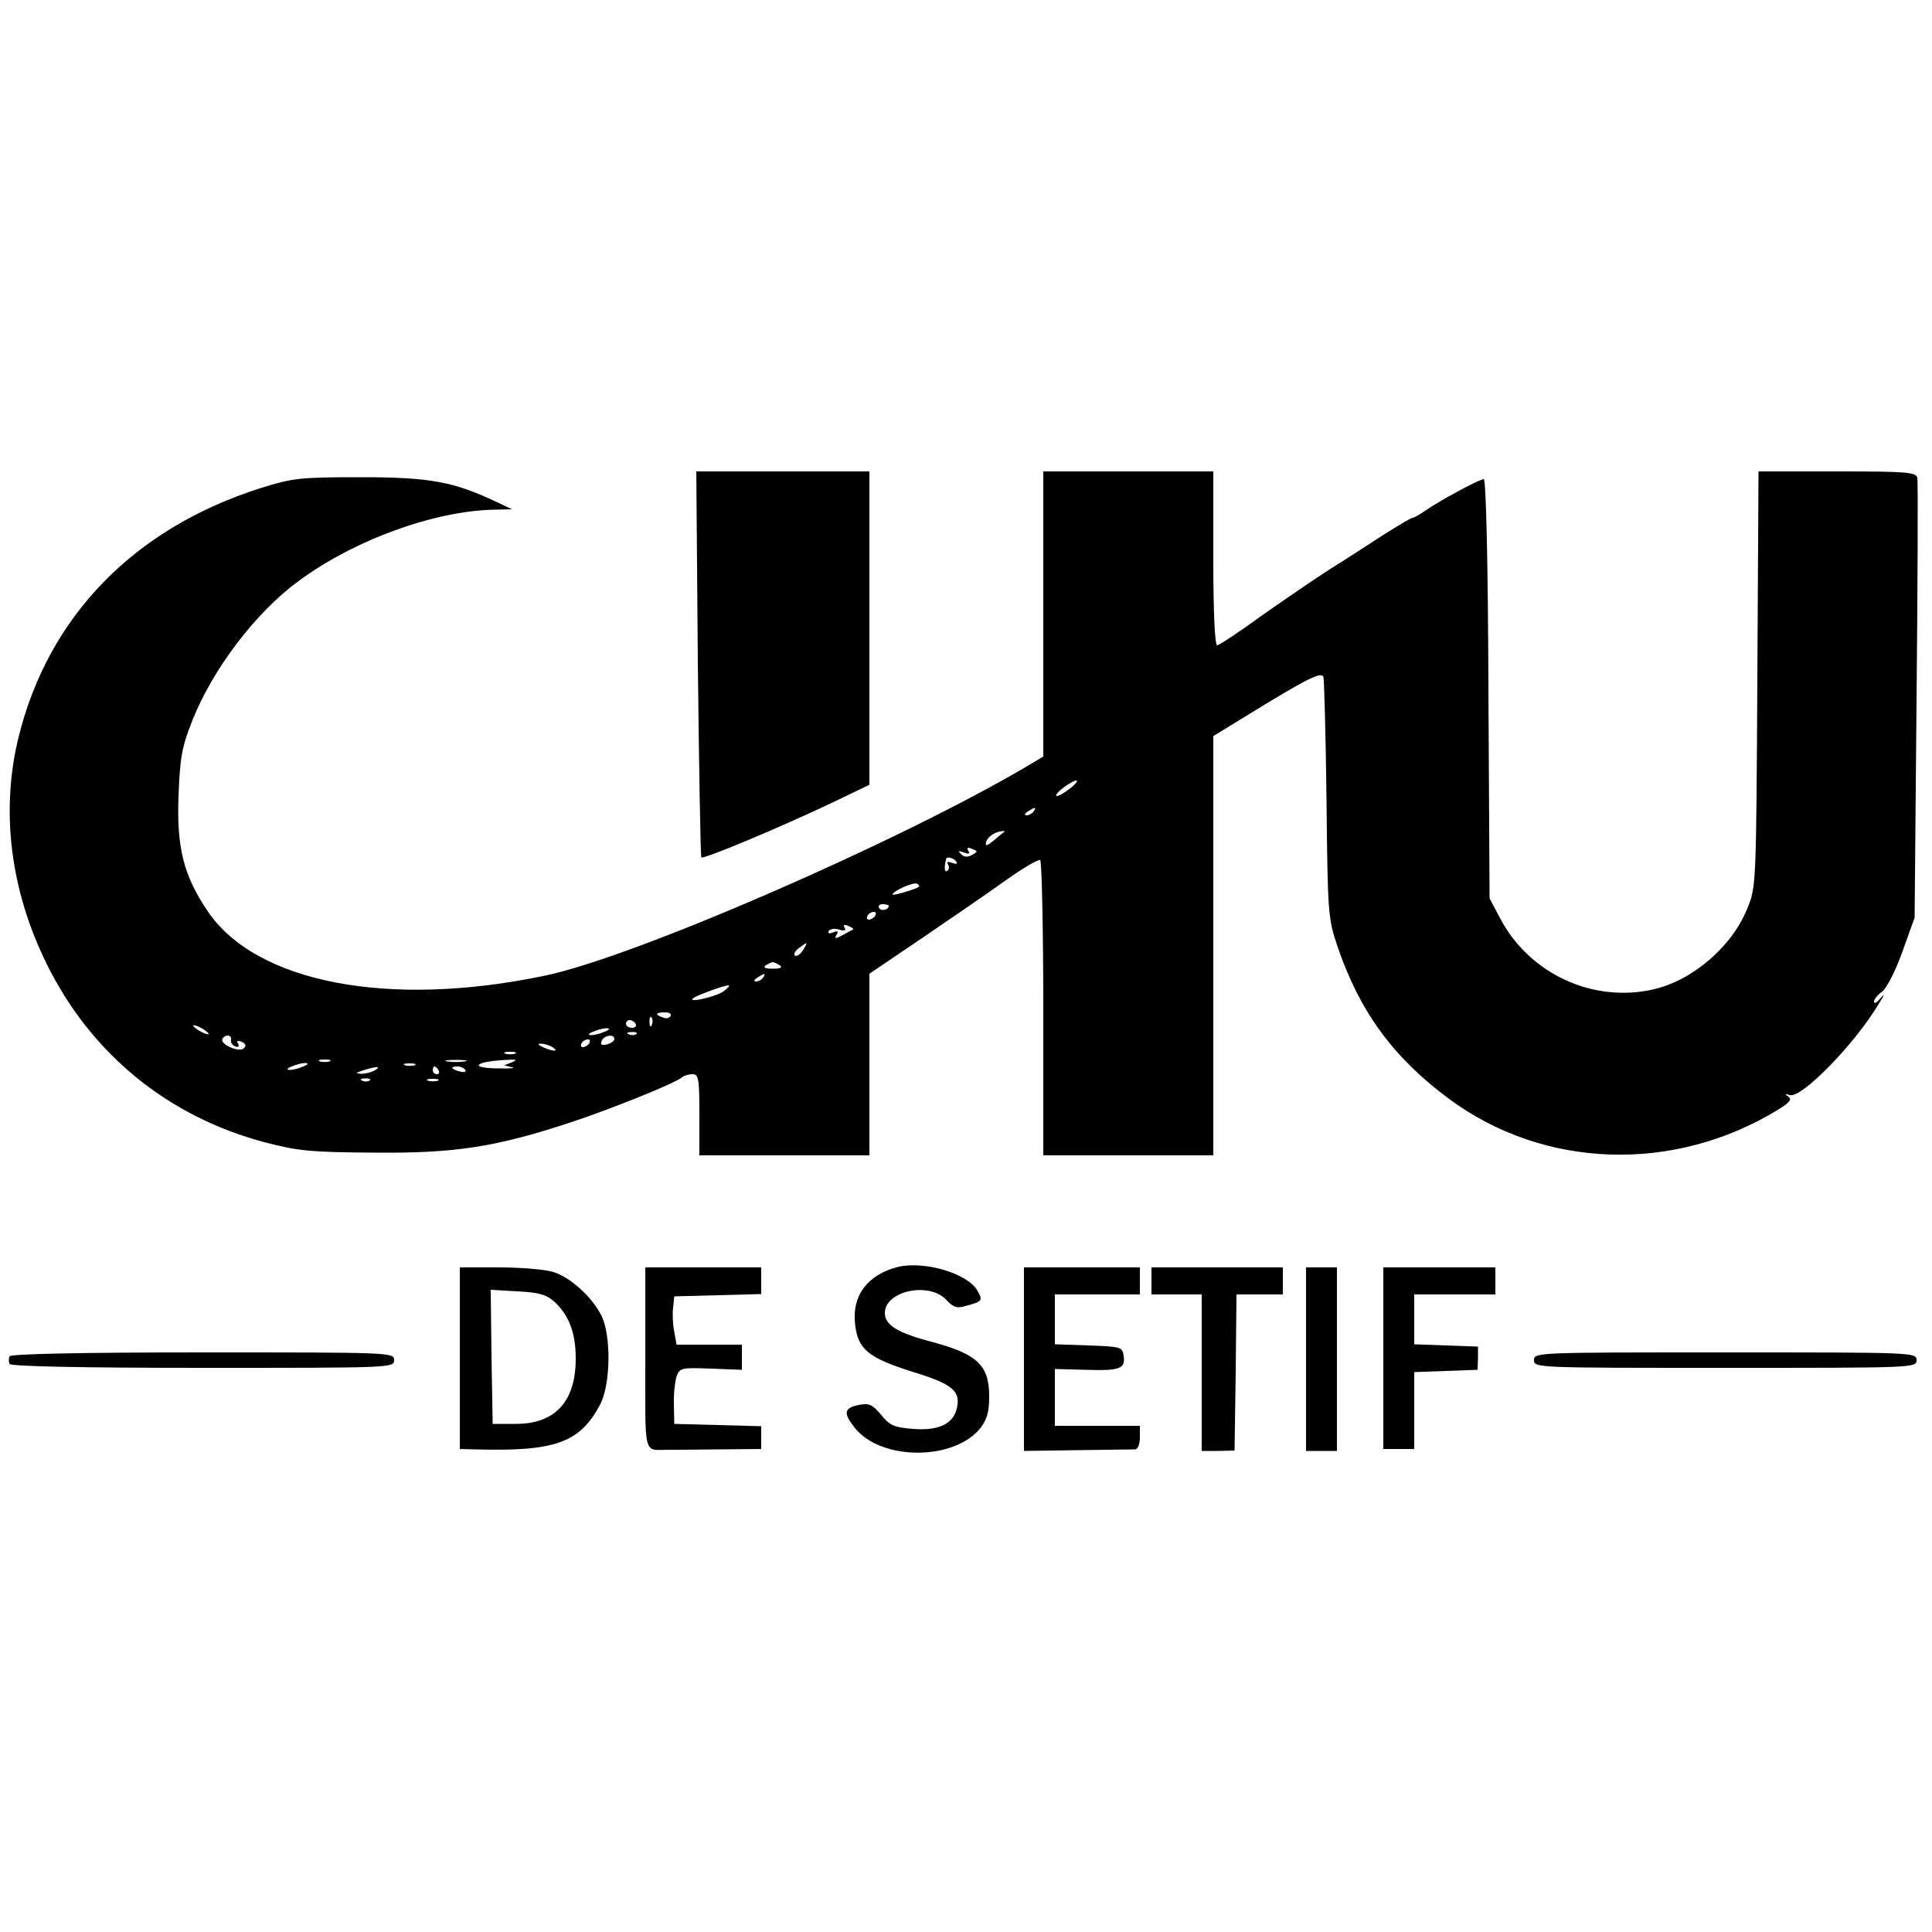 <?xml version="1.0" standalone="no"?>
<!DOCTYPE svg PUBLIC "-//W3C//DTD SVG 20010904//EN"
 "http://www.w3.org/TR/2001/REC-SVG-20010904/DTD/svg10.dtd">
<svg version="1.0" xmlns="http://www.w3.org/2000/svg"
 width="500pt" height="500pt" viewBox="0 0 500 500"
 preserveAspectRatio="xMidYMid meet">

<g transform="translate(0,500) scale(0.1,-0.1)"
fill="#000000" stroke="none">
<path d="M1806 3283 c3 -273 7 -499 9 -502 6 -5 193 73 333 139 l102 49 0 406
0 405 -224 0 -224 0 4 -497z"/>
<path d="M2700 3411 l0 -369 -37 -22 c-332 -197 -1024 -498 -1253 -545 -405
-85 -750 -18 -874 169 -61 91 -79 163 -74 296 4 100 8 125 36 196 53 133 163
278 273 359 144 107 352 183 509 186 l45 1 -40 19 c-110 52 -171 64 -350 64
-159 0 -176 -2 -260 -28 -328 -104 -550 -332 -627 -645 -47 -191 -21 -397 73
-587 115 -233 315 -396 567 -462 85 -22 119 -25 282 -26 210 -2 315 15 509 79
111 37 269 101 286 116 5 4 17 8 27 8 16 0 18 -11 18 -105 l0 -105 220 0 220
0 0 235 0 235 133 90 c72 49 170 116 216 149 46 33 88 58 93 55 4 -3 8 -176 8
-385 l0 -379 220 0 220 0 0 543 0 542 88 54 c153 94 192 114 197 99 2 -7 6
-150 8 -318 3 -297 4 -307 29 -381 57 -167 144 -286 287 -392 246 -183 584
-194 854 -28 29 18 35 26 25 33 -10 7 -9 8 4 4 31 -9 171 135 232 239 14 22
14 25 2 11 -9 -11 -16 -15 -16 -8 0 6 9 17 20 25 12 8 35 53 53 103 l32 89 5
561 c3 308 4 568 2 577 -3 15 -25 17 -207 17 l-204 0 -3 -537 c-3 -532 -3
-539 -26 -594 -39 -98 -140 -185 -241 -209 -157 -37 -323 39 -399 184 l-27 51
-3 543 c-1 315 -6 542 -12 542 -11 0 -115 -56 -152 -82 -14 -10 -29 -18 -32
-18 -4 0 -37 -20 -74 -43 -37 -24 -98 -64 -137 -88 -38 -24 -118 -79 -178
-121 -59 -43 -112 -78 -117 -78 -6 0 -10 86 -10 225 l0 225 -220 0 -220 0 0
-369z m70 -451 c-14 -11 -29 -20 -35 -20 -5 0 1 9 15 20 14 11 30 20 35 20 6
0 -1 -9 -15 -20z m-95 -60 c-3 -5 -12 -10 -18 -10 -7 0 -6 4 3 10 19 12 23 12
15 0z m-76 -53 c-2 -1 -14 -11 -27 -22 -17 -14 -23 -16 -20 -5 3 14 23 28 42
29 5 1 7 0 5 -2z m-84 -60 c-11 -6 -21 -5 -28 3 -9 8 -7 9 7 4 13 -5 17 -4 12
4 -5 8 -2 10 10 5 15 -6 15 -7 -1 -16z m-40 -17 c4 -6 -1 -7 -11 -3 -11 4 -15
3 -10 -5 3 -6 2 -13 -3 -16 -7 -5 -8 11 -2 32 2 6 21 1 26 -8z m-97 -65 c-7
-6 -68 -24 -68 -20 0 9 55 33 63 28 5 -3 7 -6 5 -8z m-78 -49 c0 -11 -19 -15
-25 -6 -3 5 1 10 9 10 9 0 16 -2 16 -4z m-35 -26 c-3 -5 -11 -10 -16 -10 -6 0
-7 5 -4 10 3 6 11 10 16 10 6 0 7 -4 4 -10z m-57 -35 c-2 -1 -14 -8 -27 -15
-19 -10 -22 -10 -16 1 6 9 3 11 -9 6 -10 -4 -15 -3 -11 4 4 5 16 7 27 3 14 -4
18 -2 14 5 -5 7 -1 9 9 5 9 -4 15 -8 13 -9z m-130 -54 c-7 -11 -16 -17 -21
-14 -4 3 0 11 10 19 24 18 25 17 11 -5z m-60 -39 c8 -6 2 -9 -18 -9 -20 0 -26
3 -18 9 7 4 15 8 18 8 3 0 11 -4 18 -8z m-43 -32 c-3 -5 -12 -10 -18 -10 -7 0
-6 4 3 10 19 12 23 12 15 0z m-103 -36 c-21 -14 -92 -30 -79 -18 7 7 78 33 92
34 5 0 -1 -7 -13 -16z m-137 -64 c-3 -5 -12 -7 -20 -3 -21 7 -19 13 6 13 11 0
18 -4 14 -10z m-48 -22 c-3 -8 -6 -5 -6 6 -1 11 2 17 5 13 3 -3 4 -12 1 -19z
m-42 2 c3 -5 -1 -10 -9 -10 -9 0 -16 5 -16 10 0 6 4 10 9 10 6 0 13 -4 16 -10z
m-1105 -26 c0 -2 -9 0 -20 6 -11 6 -20 13 -20 16 0 2 9 0 20 -6 11 -6 20 -13
20 -16z m1025 6 c-11 -5 -27 -9 -35 -9 -9 0 -8 4 5 9 11 5 27 9 35 9 9 0 8 -4
-5 -9z m82 -6 c-3 -3 -12 -4 -19 -1 -8 3 -5 6 6 6 11 1 17 -2 13 -5z m-1049
-15 c-2 -6 3 -14 11 -17 8 -3 11 0 7 7 -5 7 -1 9 9 5 11 -5 13 -10 6 -17 -12
-12 -64 11 -55 25 8 12 24 10 22 -3z m992 2 c0 -5 -9 -11 -19 -14 -14 -3 -18
-1 -14 9 6 15 33 19 33 5z m-65 -11 c-3 -5 -11 -10 -16 -10 -6 0 -7 5 -4 10 3
6 11 10 16 10 6 0 7 -4 4 -10z m-95 -10 c18 -12 2 -12 -25 0 -13 6 -15 9 -5 9
8 0 22 -4 30 -9z m-97 -17 c-7 -2 -19 -2 -25 0 -7 3 -2 5 12 5 14 0 19 -2 13
-5z m-480 -20 c-7 -2 -19 -2 -25 0 -7 3 -2 5 12 5 14 0 19 -2 13 -5z m350 0
c-13 -2 -33 -2 -45 0 -13 2 -3 4 22 4 25 0 35 -2 23 -4z m122 -2 l-20 -8 20
-5 c11 -2 -4 -4 -32 -3 -81 0 -67 18 17 22 27 2 30 0 15 -6z m-540 -11 c-11
-5 -27 -9 -35 -9 -9 0 -8 4 5 9 11 5 27 9 35 9 9 0 8 -4 -5 -9z m288 3 c-7 -2
-19 -2 -25 0 -7 3 -2 5 12 5 14 0 19 -2 13 -5z m-103 -13 c-8 -5 -24 -9 -35
-9 -16 1 -16 2 5 9 35 11 48 11 30 0z m165 0 c3 -5 1 -10 -4 -10 -6 0 -11 5
-11 10 0 6 2 10 4 10 3 0 8 -4 11 -10z m69 1 c4 -5 -3 -7 -14 -4 -23 6 -26 13
-6 13 8 0 17 -4 20 -9z m-247 -27 c-3 -3 -12 -4 -19 -1 -8 3 -5 6 6 6 11 1 17
-2 13 -5z m176 -1 c-7 -2 -19 -2 -25 0 -7 3 -2 5 12 5 14 0 19 -2 13 -5z"/>
<path d="M2323 1721 c-78 -20 -119 -75 -110 -148 7 -65 34 -87 148 -123 105
-32 126 -50 115 -96 -10 -40 -48 -57 -113 -52 -49 4 -61 9 -83 37 -23 27 -31
30 -58 25 -38 -8 -40 -21 -10 -59 68 -86 258 -86 326 0 16 21 22 41 22 81 0
80 -30 109 -144 140 -92 24 -126 44 -126 76 0 57 114 82 159 34 19 -20 27 -23
53 -15 40 11 42 13 28 38 -24 45 -138 79 -207 62z"/>
<path d="M1190 1485 l0 -235 38 -1 c208 -6 273 17 325 116 25 47 29 157 9 217
-17 49 -82 112 -130 126 -22 7 -85 12 -141 12 l-101 0 0 -235z m246 145 c37
-35 54 -80 54 -146 0 -111 -53 -169 -155 -169 l-60 0 -3 174 -2 173 69 -4 c57
-3 75 -8 97 -28z"/>
<path d="M1670 1485 c0 -260 -6 -237 60 -237 11 0 70 0 130 1 l110 1 0 30 0
29 -112 3 -113 3 -1 50 c-1 28 3 60 7 73 8 22 13 23 89 20 l80 -3 0 33 0 32
-85 0 -84 0 -6 33 c-4 19 -5 47 -3 63 l3 29 113 3 112 3 0 34 0 35 -150 0
-150 0 0 -235z"/>
<path d="M2650 1483 l0 -238 138 2 c75 1 143 2 150 2 7 1 12 14 12 31 l0 30
-110 0 -110 0 0 73 0 74 79 -2 c90 -3 104 3 99 36 -3 23 -7 24 -90 27 l-88 3
0 64 0 65 110 0 110 0 0 35 0 35 -150 0 -150 0 0 -237z"/>
<path d="M2980 1685 l0 -35 65 0 65 0 0 -202 0 -203 43 0 42 1 3 202 2 202 60
0 60 0 0 35 0 35 -170 0 -170 0 0 -35z"/>
<path d="M3380 1483 l0 -238 40 0 40 0 0 238 0 237 -40 0 -40 0 0 -237z"/>
<path d="M3580 1485 l0 -235 40 0 40 0 0 100 0 99 82 3 82 3 1 30 0 30 -82 3
-83 3 0 64 0 65 105 0 105 0 0 35 0 35 -145 0 -145 0 0 -235z"/>
<path d="M25 1490 c-3 -5 -3 -14 0 -20 4 -6 182 -10 501 -10 487 0 494 0 494
20 0 20 -7 20 -494 20 -319 0 -497 -4 -501 -10z"/>
<path d="M3970 1480 c0 -20 7 -20 495 -20 488 0 495 0 495 20 0 20 -7 20 -495
20 -488 0 -495 0 -495 -20z"/>
</g>
</svg>
